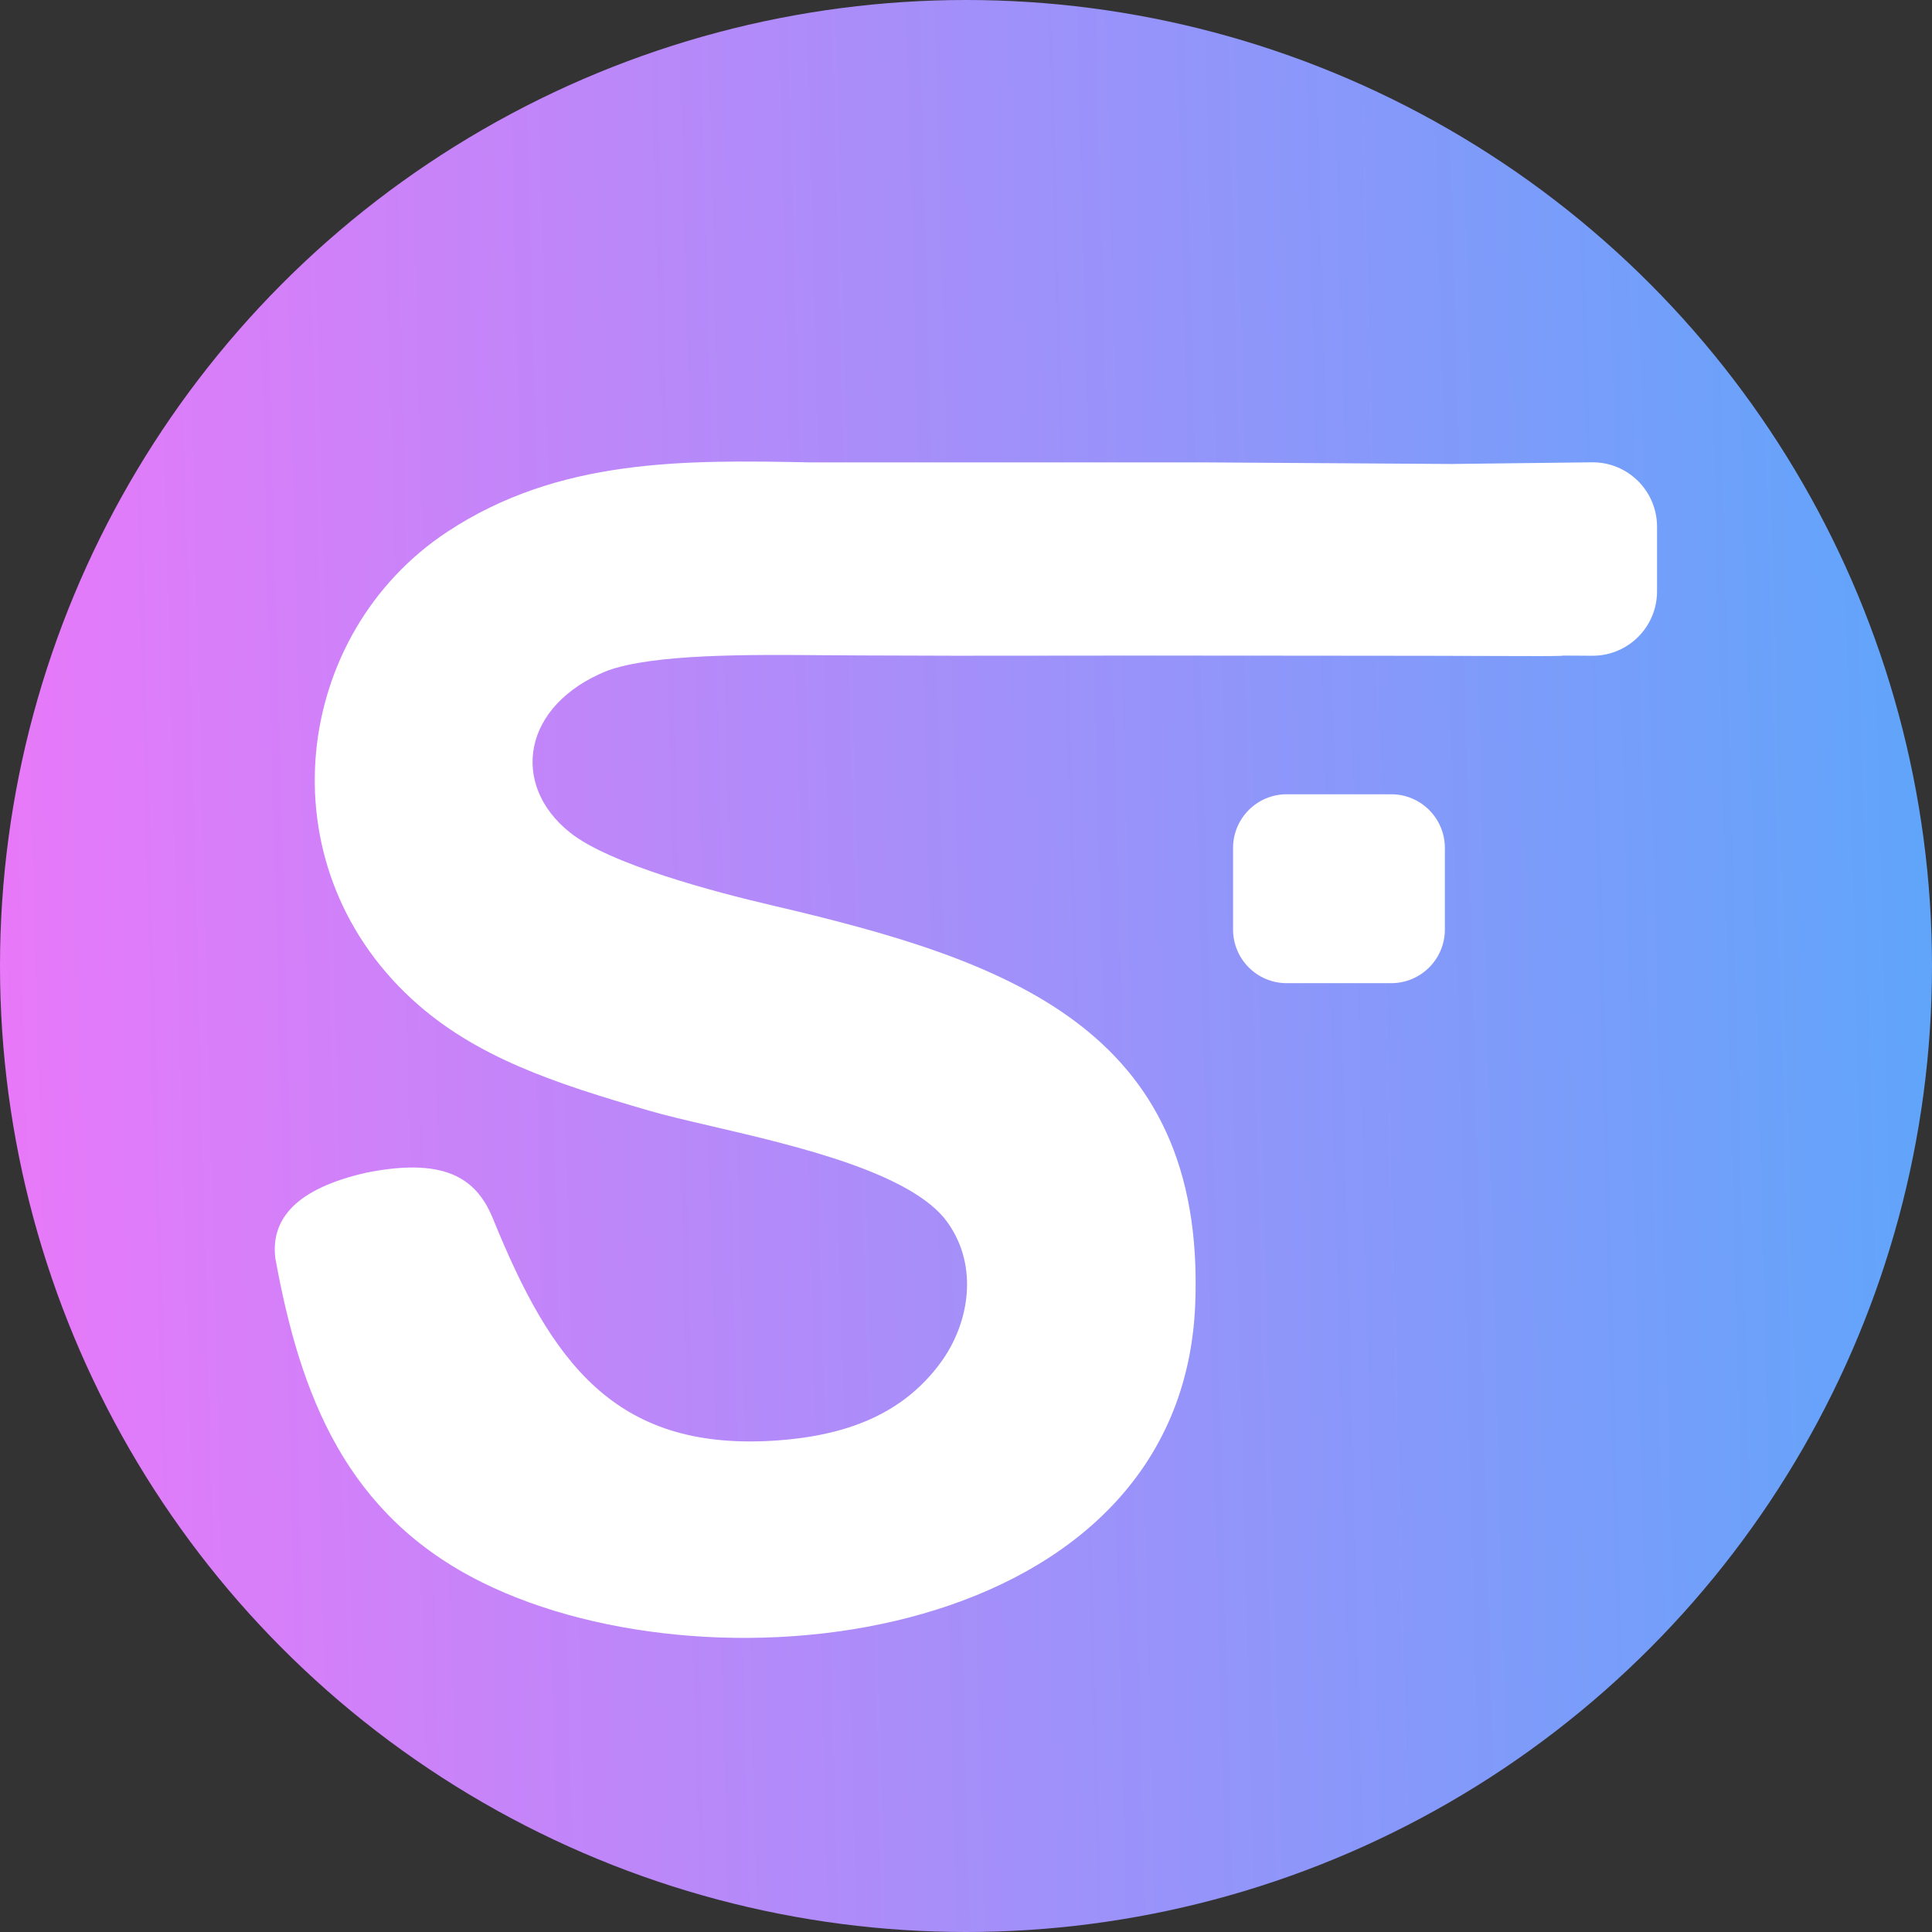 <svg width="2700" height="2700" viewBox="0 0 2700 2700" fill="none" xmlns="http://www.w3.org/2000/svg">
<rect x="0" y="0" width="2700" height="2700" fill="#333333" stroke="none"/>
<circle cx="1350" cy="1350" r="1350" fill="url(#paint0_linear_606_978)"/>
<path fill-rule="evenodd" clip-rule="evenodd" d="M1314.53 1904.33C1354.58 1849.73 1368.28 1769.72 1324.02 1708.06C1274.5 1639.06 1112.98 1601.46 994.587 1573.89C960.659 1565.99 930.271 1558.91 907.075 1552.16C776.432 1514.13 664.1 1477.78 575.518 1396.23C368.11 1205.3 409.543 885.291 625.269 743.109C780.698 640.652 955.013 642.519 1134.03 646.23H1689.72L2028.15 648.42L2224.66 646.083C2274.78 645.487 2315.73 685.953 2315.73 736.077V826.422C2315.73 876.334 2275.11 916.713 2225.2 916.421L2185.22 916.186C2183.53 916.432 2181.93 916.574 2180.42 916.614C2165.03 917.013 2149.2 916.959 2101.48 916.797C2052.39 916.63 1969.55 916.347 1818.72 916.326C1636.02 916.065 1532.57 916.209 1452.8 916.319C1365.94 916.44 1307.16 916.521 1204.73 916C1188.79 915.989 1171.46 915.84 1153.25 915.682C1048.1 914.776 913.493 913.615 848.654 937.367C729.613 985.188 712.571 1096.36 796.449 1163.4C852.024 1207.82 998.419 1246.45 1078.59 1265.19C1403.77 1341.21 1685.4 1435.11 1670.37 1822.11C1652.05 2293.78 1005.07 2375.86 673.57 2211.34C483.919 2117.21 419.674 1950.67 384.736 1758.18C378.224 1703 414.438 1660.93 511.967 1638.84C628.885 1615.4 668.224 1652 689.493 1704.41C770.669 1904.44 859.617 2025.93 1077.83 2013.57C1184.79 2007.51 1262.85 1974.77 1314.53 1904.33Z" fill="white"/>
<path d="M1723.23 1185C1723.23 1143.58 1756.8 1110 1798.23 1110H1944.23C1985.65 1110 2019.23 1143.58 2019.23 1185V1299C2019.23 1340.42 1985.65 1374 1944.23 1374H1798.23C1756.8 1374 1723.23 1340.42 1723.23 1299V1185Z" fill="white"/>
<defs>
<linearGradient id="paint0_linear_606_978" x1="-2.87666e-05" y1="1349.54" x2="2700" y2="1279" gradientUnits="userSpaceOnUse">
<stop stop-color="#E879F9"/>
<stop offset="1" stop-color="#60A5FA"/>
</linearGradient>
</defs>
</svg>
